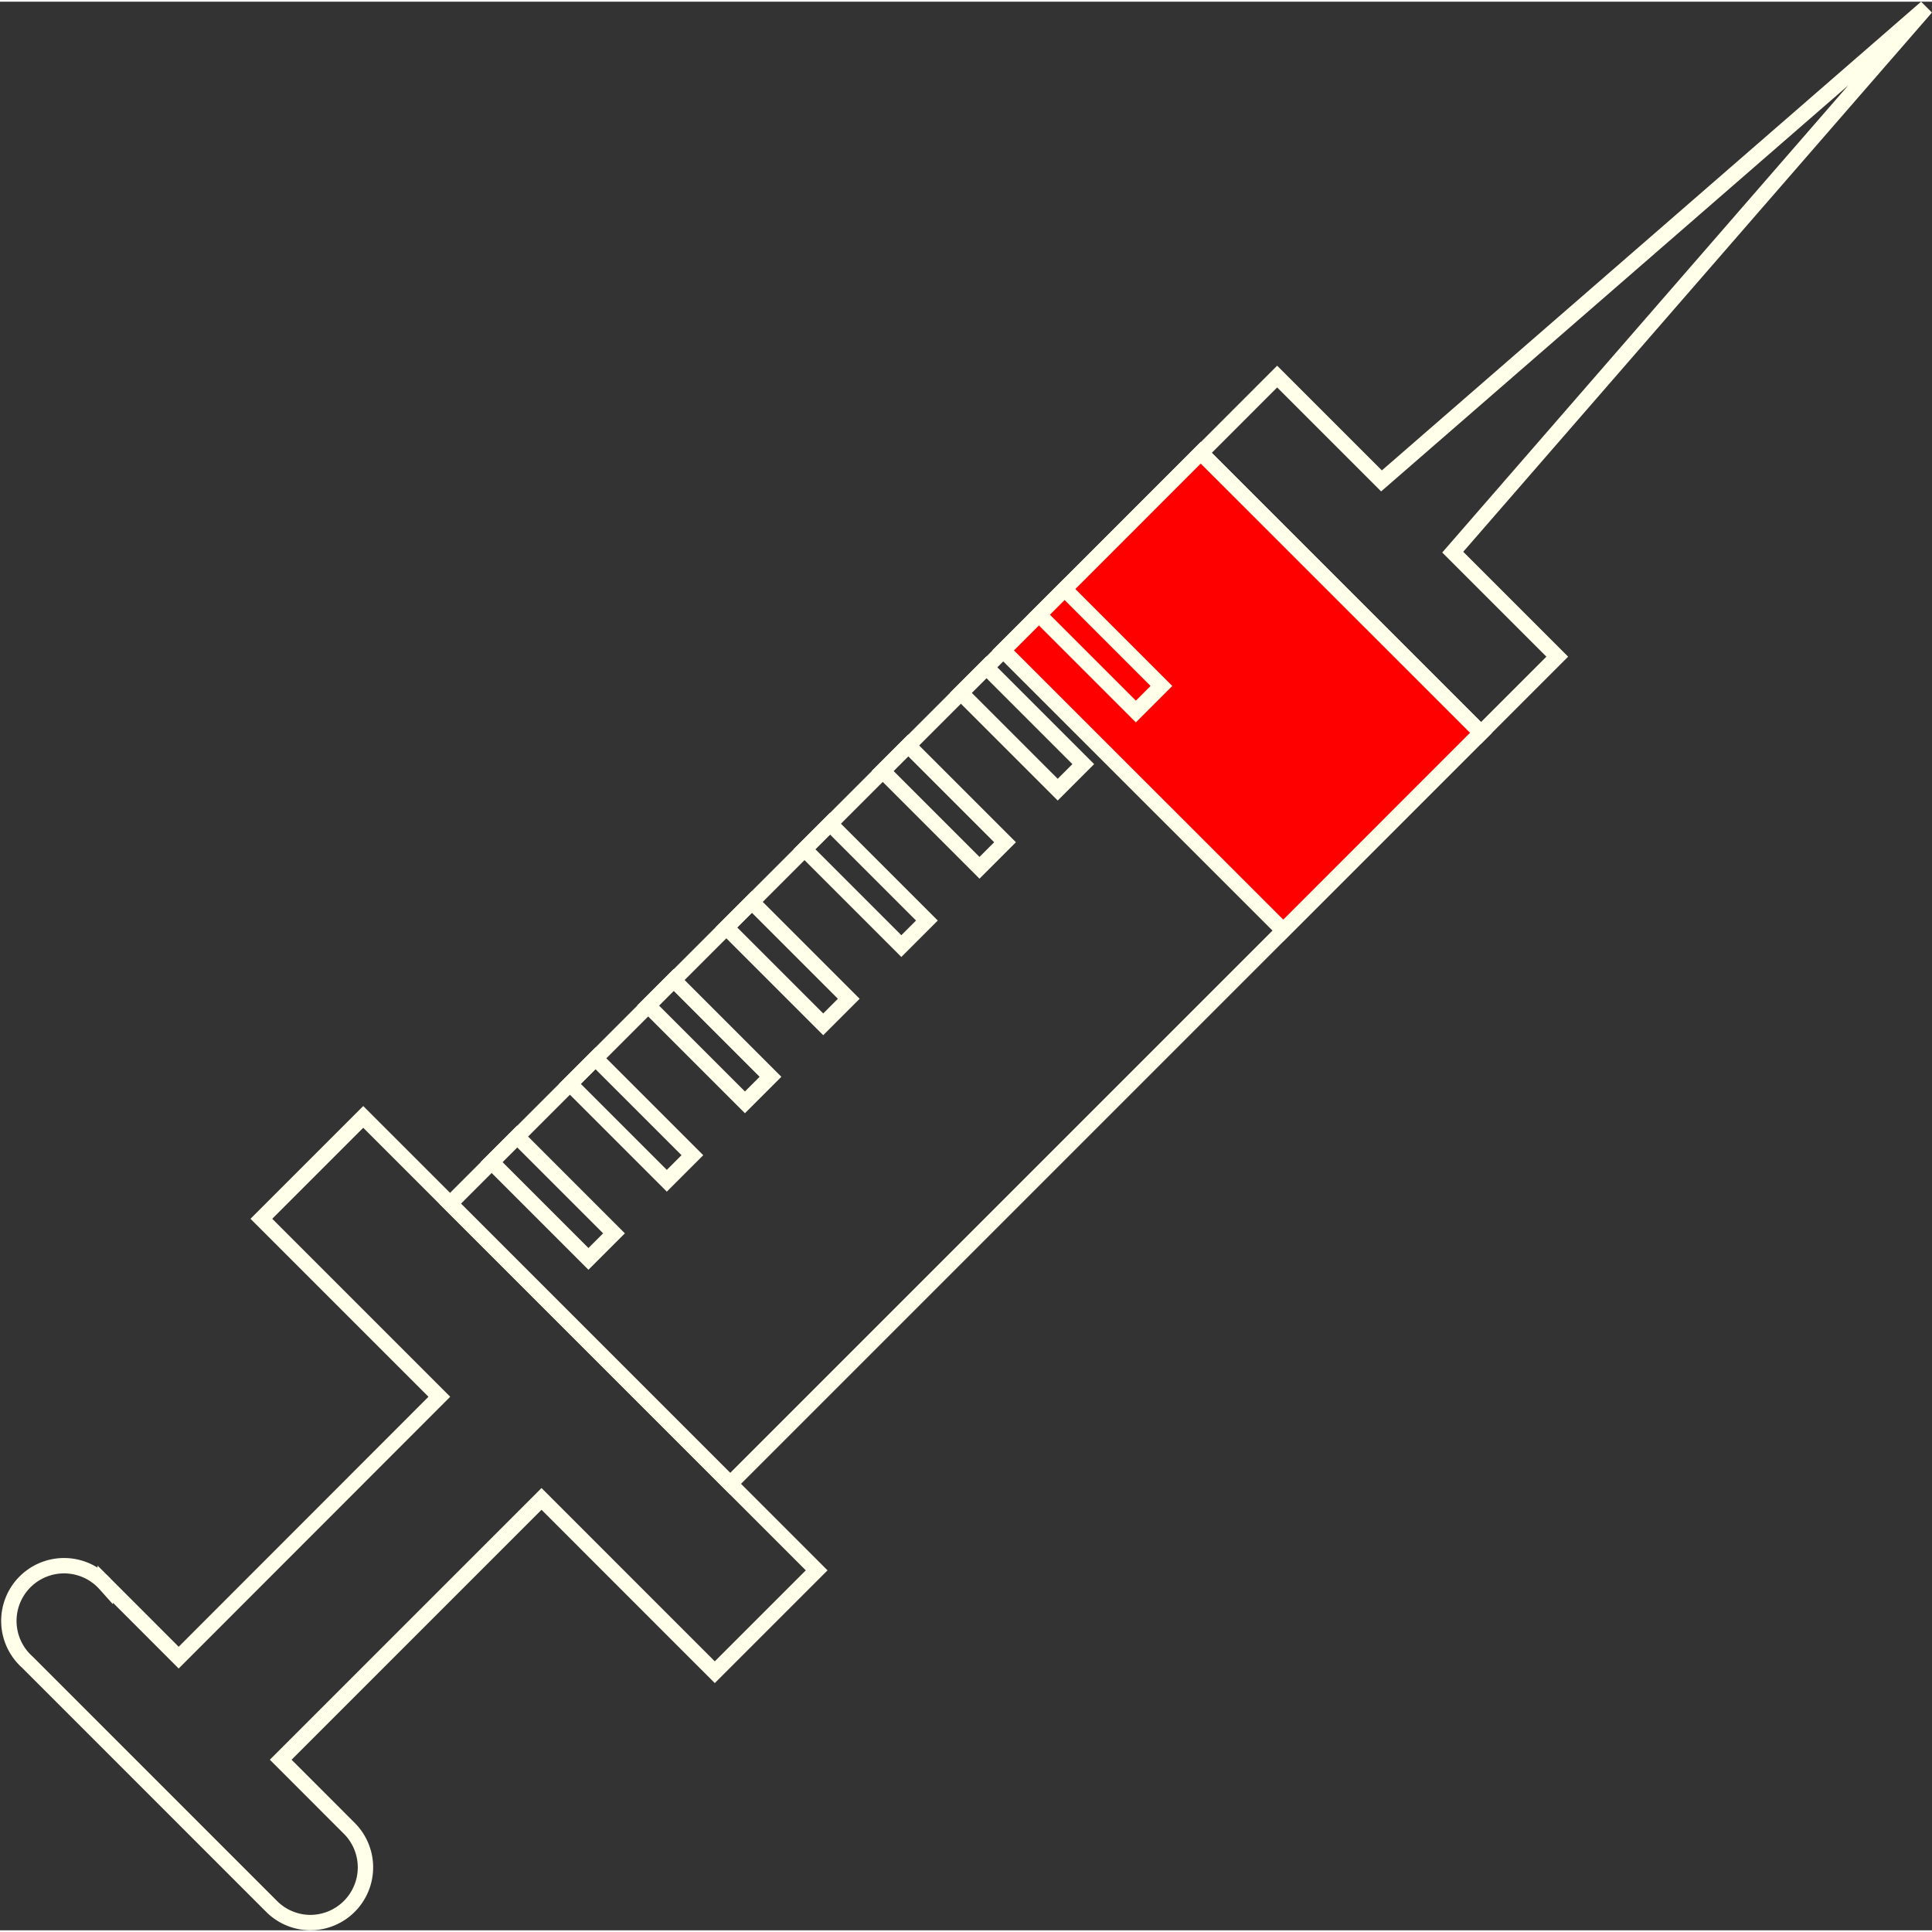 <?xml version="1.0" encoding="UTF-8"?>
<svg height='100px' width='100px' version="1.1" viewBox="0 0 125.64 125.42" xmlns="http://www.w3.org/2000/svg" xmlns:cc="http://creativecommons.org/ns#" xmlns:dc="http://purl.org/dc/elements/1.1/" xmlns:rdf="http://www.w3.org/1999/02/22-rdf-syntax-ns#">
<rect x="0" y="0" width="125.64" height="125.42" fill="#333333" stroke="none"/>
<path d="m125.26 0.377-35.42 30.787l-6.785-6.785-4.963 4.965 18.215 18.215 4.963-4.965-6.797-6.797z" fill="none" stroke="#ffffea"/>
<path d="m23.622 72.524-6.625 6.625 11.574 11.574-16.951 16.965-4.777-4.781a3.59 3.59 0 1 0 -5.068 5.07l15.889 15.891a3.57 3.57 0 0 0 2.531 1.049 3.59 3.59 0 0 0 2.529 -6.119l-4.469-4.471 16.961-16.961 11.268 11.27 6.625-6.625z" fill="none" stroke="#ffffea"/>
<rect class="cls-4" transform="rotate(-45)" x="-34.575" y="75.969" width="69.05" height="25.76" fill="none" stroke="#ffffea"/>
<rect class="cls-2" transform="rotate(-45.01)" x="16.283" y="75.961" width="18.178" height="25.761" fill="#f00" stroke="#ffffea"/>
<rect class="cls-6" transform="rotate(-45)" x="19.591" y="75.963" width="2.35" height="8.91" fill="none" stroke="#ffffea"/>
<rect class="cls-6" transform="rotate(-45)" x="12.404" y="75.962" width="2.35" height="8.91" fill="none" stroke="#ffffea"/>
<rect class="cls-6" transform="rotate(-45)" x="5.214" y="75.958" width="2.35" height="8.91" fill="none" stroke="#ffffea"/>
<rect class="cls-6" transform="rotate(-45)" x="-1.98" y="75.964" width="2.35" height="8.91" fill="none" stroke="#ffffea"/>
<rect class="cls-6" transform="rotate(-45)" x="-9.17" y="75.97" width="2.35" height="8.91" fill="none" stroke="#ffffea"/>
<rect class="cls-6" transform="rotate(-45)" x="-16.357" y="75.958" width="2.35" height="8.91" fill="none" stroke="#ffffea"/>
<rect class="cls-6" transform="rotate(-45)" x="-23.555" y="75.971" width="2.35" height="8.91" fill="none" stroke="#ffffea"/>
<rect class="cls-6" transform="rotate(-45)" x="-30.752" y="75.96" width="2.35" height="8.91" fill="none" stroke="#ffffea"/>
</svg>

